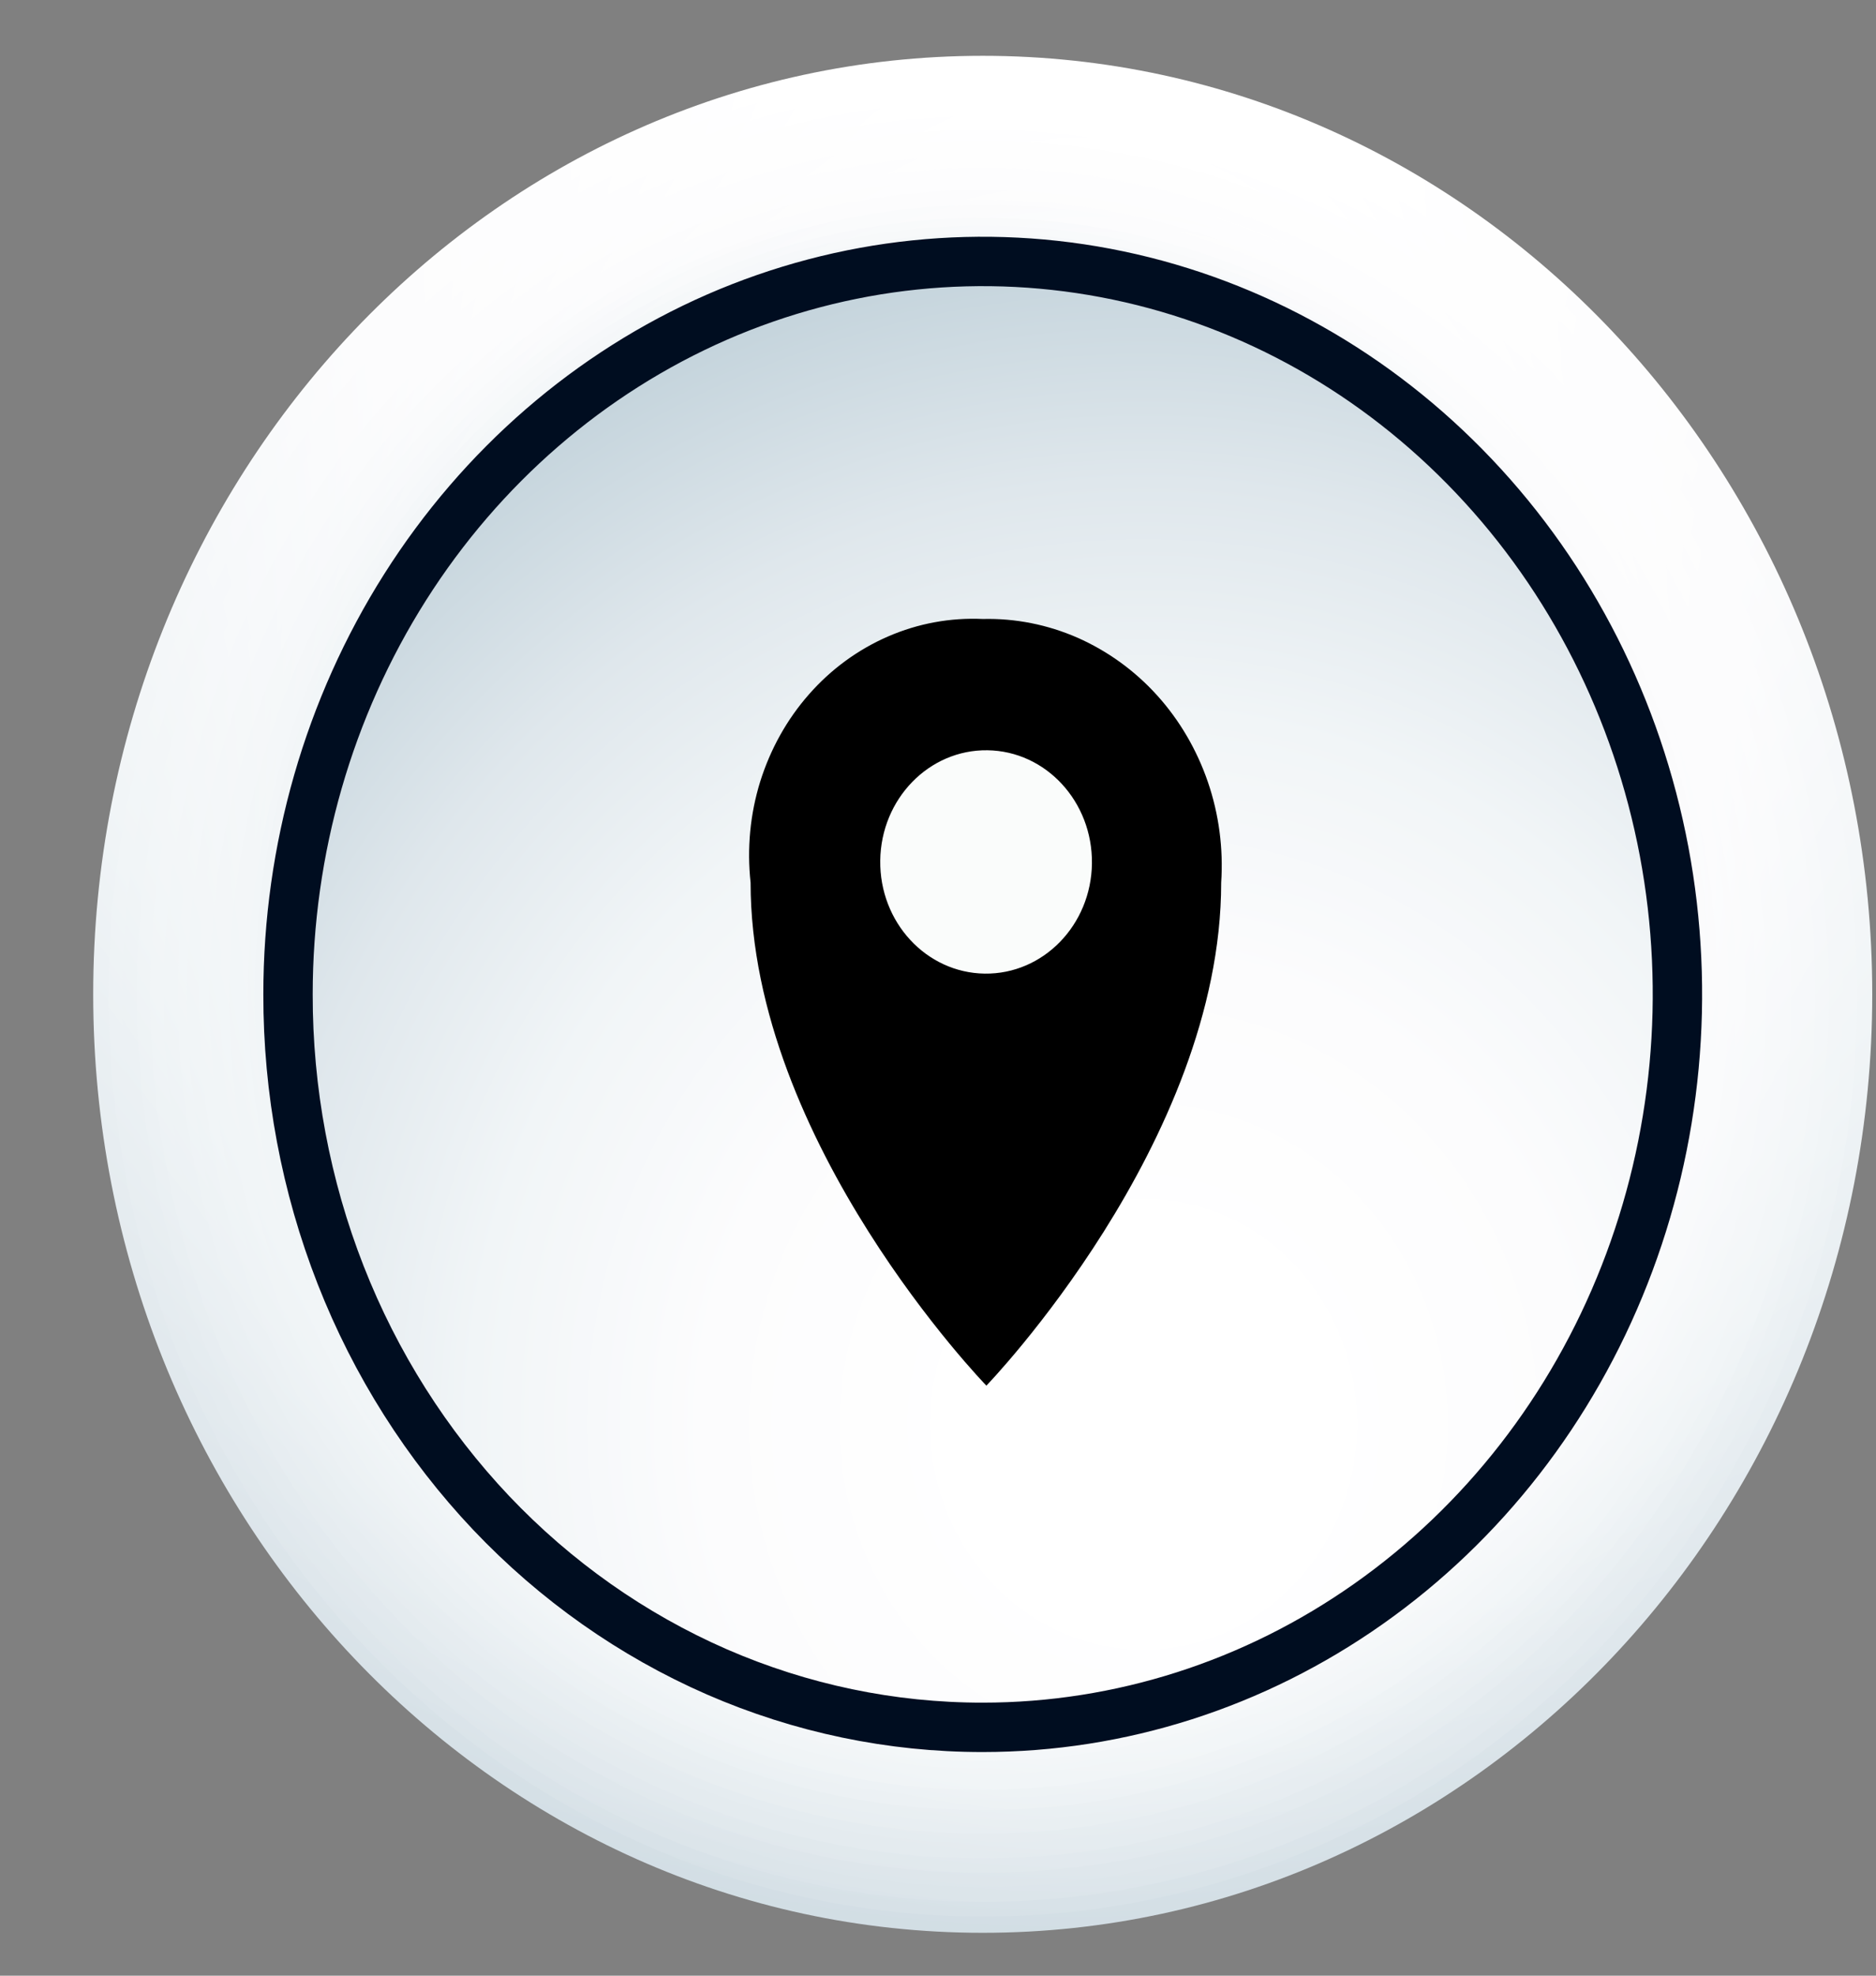 <svg width="19" height="20" viewBox="0 0 19 20" fill="none" xmlns="http://www.w3.org/2000/svg">
<rect x="0" y="0" width="19" height="20" fill="#808080" stroke="none"/>
<path d="M9.953 19.566C14.929 19.566 18.962 15.312 18.962 10.065C18.962 4.819 14.929 0.565 9.953 0.565C4.978 0.565 0.944 4.819 0.944 10.065C0.944 15.312 4.978 19.566 9.953 19.566Z" fill="url(#paint0_radial_1_910)"/>
<path d="M18.809 9.866C18.846 11.713 18.363 13.529 17.421 15.086C16.48 16.643 15.121 17.871 13.518 18.613C11.914 19.356 10.138 19.581 8.413 19.259C6.689 18.938 5.093 18.084 3.829 16.806C2.564 15.529 1.687 13.884 1.309 12.081C0.93 10.278 1.068 8.397 1.703 6.676C2.338 4.955 3.443 3.471 4.878 2.412C6.313 1.353 8.013 0.767 9.764 0.727C12.113 0.676 14.384 1.61 16.08 3.323C17.776 5.037 18.757 7.39 18.809 9.866Z" fill="url(#paint1_radial_1_910)"/>
<path d="M18.656 9.657C18.733 11.472 18.297 13.27 17.405 14.825C16.512 16.379 15.203 17.619 13.642 18.388C12.081 19.158 10.338 19.422 8.635 19.147C6.932 18.872 5.344 18.07 4.073 16.844C2.801 15.618 1.904 14.021 1.493 12.257C1.082 10.492 1.176 8.639 1.764 6.931C2.352 5.223 3.407 3.737 4.796 2.662C6.185 1.586 7.845 0.969 9.566 0.888C11.874 0.78 14.128 1.643 15.833 3.287C17.538 4.932 18.553 7.223 18.656 9.657Z" fill="url(#paint2_radial_1_910)"/>
<path d="M18.503 9.458C18.616 11.241 18.226 13.019 17.382 14.568C16.537 16.117 15.276 17.367 13.758 18.16C12.239 18.953 10.532 19.254 8.852 19.024C7.171 18.794 5.593 18.044 4.317 16.868C3.041 15.693 2.125 14.145 1.683 12.42C1.241 10.695 1.295 8.87 1.836 7.177C2.377 5.484 3.383 3.998 4.725 2.908C6.067 1.817 7.686 1.171 9.376 1.05C11.643 0.891 13.878 1.687 15.589 3.263C17.3 4.84 18.348 7.068 18.503 9.458Z" fill="url(#paint3_radial_1_910)"/>
<path d="M18.35 9.249C18.503 11 18.16 12.76 17.365 14.306C16.57 15.852 15.358 17.114 13.882 17.934C12.407 18.754 10.734 19.093 9.075 18.91C7.416 18.727 5.846 18.029 4.563 16.905C3.281 15.781 2.343 14.281 1.869 12.595C1.394 10.909 1.405 9.112 1.899 7.432C2.393 5.753 3.348 4.265 4.644 3.158C5.94 2.05 7.518 1.373 9.178 1.212C11.405 0.998 13.621 1.724 15.34 3.23C17.059 4.737 18.142 6.902 18.35 9.249Z" fill="url(#paint4_radial_1_910)"/>
<path d="M18.197 9.049C18.387 10.768 18.09 12.507 17.342 14.048C16.595 15.588 15.432 16.86 13.999 17.704C12.566 18.547 10.928 18.923 9.292 18.785C7.657 18.646 6.097 18 4.81 16.927C3.522 15.854 2.566 14.402 2.061 12.756C1.556 11.109 1.525 9.342 1.973 7.677C2.42 6.012 3.325 4.525 4.574 3.403C5.823 2.281 7.36 1.574 8.99 1.373C11.176 1.105 13.373 1.763 15.099 3.202C16.825 4.641 17.939 6.744 18.197 9.049Z" fill="url(#paint5_radial_1_910)"/>
<path d="M18.062 8.84C18.288 10.526 18.034 12.244 17.334 13.778C16.634 15.312 15.519 16.593 14.129 17.459C12.739 18.326 11.137 18.738 9.525 18.646C7.913 18.553 6.363 17.958 5.071 16.938C3.779 15.917 2.803 14.515 2.266 12.91C1.728 11.304 1.654 9.567 2.052 7.917C2.45 6.267 3.303 4.779 4.502 3.639C5.702 2.5 7.194 1.761 8.792 1.515C9.857 1.353 10.942 1.413 11.985 1.694C13.027 1.974 14.007 2.469 14.868 3.149C15.729 3.83 16.455 4.682 17.003 5.659C17.551 6.635 17.911 7.716 18.062 8.84Z" fill="url(#paint6_radial_1_910)"/>
<path d="M17.891 8.64C18.159 10.296 17.955 11.999 17.305 13.533C16.655 15.067 15.589 16.363 14.24 17.258C12.892 18.152 11.322 18.605 9.729 18.559C8.137 18.512 6.593 17.969 5.293 16.997C3.993 16.025 2.996 14.669 2.428 13.1C1.859 11.53 1.745 9.818 2.099 8.18C2.453 6.542 3.26 5.052 4.418 3.897C5.576 2.743 7.032 1.977 8.603 1.695C10.707 1.318 12.868 1.838 14.61 3.14C16.352 4.442 17.532 6.421 17.891 8.64Z" fill="url(#paint7_radial_1_910)"/>
<path d="M17.737 8.441C18.042 10.065 17.884 11.748 17.282 13.277C16.68 14.806 15.662 16.112 14.356 17.031C13.05 17.95 11.514 18.439 9.945 18.438C8.375 18.436 6.84 17.944 5.536 17.023C4.231 16.102 3.215 14.793 2.616 13.263C2.016 11.733 1.861 10.05 2.169 8.426C2.477 6.803 3.234 5.312 4.346 4.143C5.457 2.974 6.873 2.178 8.413 1.857C10.477 1.43 12.617 1.882 14.365 3.117C16.113 4.351 17.326 6.265 17.737 8.441Z" fill="url(#paint8_radial_1_910)"/>
<path d="M17.584 8.232C17.928 9.824 17.817 11.488 17.265 13.014C16.712 14.539 15.743 15.858 14.48 16.803C13.217 17.747 11.716 18.276 10.168 18.321C8.62 18.366 7.094 17.927 5.783 17.057C4.472 16.188 3.435 14.928 2.803 13.437C2.172 11.946 1.973 10.291 2.233 8.681C2.494 7.072 3.201 5.579 4.265 4.393C5.33 3.207 6.704 2.381 8.214 2.019C10.238 1.536 12.36 1.919 14.117 3.083C15.873 4.248 17.12 6.099 17.584 8.232Z" fill="url(#paint9_radial_1_910)"/>
<path d="M17.431 8.033C17.812 9.592 17.746 11.235 17.241 12.755C16.736 14.275 15.816 15.603 14.595 16.57C13.375 17.538 11.91 18.103 10.386 18.193C8.861 18.283 7.346 17.895 6.031 17.076C4.716 16.258 3.66 15.047 2.998 13.596C2.335 12.146 2.096 10.52 2.309 8.926C2.523 7.332 3.18 5.84 4.197 4.639C5.215 3.438 6.547 2.583 8.025 2.181C10.008 1.644 12.112 1.958 13.876 3.056C15.639 4.153 16.918 5.943 17.431 8.033Z" fill="url(#paint10_radial_1_910)"/>
<path d="M17.278 7.824C17.7 9.352 17.682 10.978 17.227 12.496C16.772 14.014 15.9 15.355 14.722 16.351C13.544 17.346 12.113 17.951 10.609 18.088C9.105 18.225 7.596 17.889 6.273 17.122C4.951 16.354 3.874 15.191 3.178 13.778C2.483 12.365 2.2 10.766 2.367 9.184C2.533 7.602 3.141 6.107 4.113 4.889C5.085 3.672 6.378 2.785 7.828 2.342C8.789 2.047 9.797 1.955 10.793 2.07C11.788 2.186 12.753 2.508 13.63 3.017C14.508 3.526 15.282 4.213 15.908 5.037C16.534 5.862 16.999 6.809 17.278 7.824Z" fill="url(#paint11_radial_1_910)"/>
<path d="M17.161 7.624C17.608 9.118 17.626 10.719 17.213 12.225C16.799 13.73 15.972 15.073 14.836 16.084C13.7 17.095 12.306 17.729 10.83 17.906C9.353 18.083 7.859 17.795 6.537 17.079C5.215 16.363 4.124 15.25 3.4 13.881C2.676 12.512 2.353 10.947 2.471 9.385C2.589 7.823 3.142 6.332 4.062 5.1C4.981 3.869 6.226 2.952 7.639 2.465C8.585 2.139 9.583 2.014 10.575 2.097C11.568 2.18 12.535 2.47 13.42 2.95C14.306 3.429 15.092 4.09 15.735 4.892C16.377 5.694 16.861 6.623 17.161 7.624Z" fill="url(#paint12_radial_1_910)"/>
<path d="M16.962 7.415C17.457 8.876 17.53 10.46 17.172 11.965C16.813 13.47 16.04 14.829 14.949 15.871C13.858 16.913 12.498 17.59 11.043 17.817C9.587 18.044 8.1 17.81 6.77 17.146C5.44 16.482 4.326 15.417 3.57 14.085C2.814 12.754 2.449 11.216 2.522 9.666C2.594 8.116 3.101 6.624 3.978 5.378C4.855 4.131 6.063 3.187 7.449 2.665C8.369 2.318 9.345 2.165 10.322 2.216C11.298 2.267 12.255 2.52 13.139 2.961C14.022 3.402 14.815 4.023 15.47 4.787C16.127 5.551 16.634 6.444 16.962 7.415Z" fill="url(#paint13_radial_1_910)"/>
<path d="M16.809 7.216C17.342 8.646 17.461 10.211 17.151 11.712C16.84 13.214 16.115 14.585 15.066 15.651C14.017 16.718 12.691 17.433 11.257 17.706C9.823 17.978 8.344 17.796 7.008 17.183C5.672 16.569 4.539 15.552 3.751 14.259C2.963 12.966 2.556 11.456 2.582 9.919C2.608 8.383 3.066 6.889 3.897 5.626C4.728 4.364 5.895 3.389 7.251 2.826C8.152 2.451 9.114 2.267 10.082 2.285C11.05 2.302 12.006 2.521 12.894 2.929C13.782 3.337 14.585 3.925 15.257 4.661C15.929 5.396 16.456 6.265 16.809 7.216Z" fill="url(#paint14_radial_1_910)"/>
<path d="M16.656 7.016C17.227 8.413 17.392 9.958 17.131 11.454C16.87 12.951 16.194 14.332 15.188 15.424C14.183 16.515 12.893 17.268 11.482 17.586C10.071 17.905 8.602 17.775 7.261 17.213C5.92 16.651 4.767 15.683 3.947 14.43C3.128 13.178 2.679 11.697 2.658 10.175C2.637 8.654 3.044 7.16 3.827 5.882C4.611 4.604 5.736 3.6 7.061 2.997C7.941 2.595 8.888 2.38 9.847 2.364C10.806 2.349 11.758 2.533 12.65 2.906C13.541 3.279 14.354 3.835 15.041 4.54C15.729 5.245 16.277 6.086 16.656 7.016Z" fill="url(#paint15_radial_1_910)"/>
<path d="M16.503 6.807C17.104 8.166 17.309 9.683 17.094 11.166C16.879 12.649 16.253 14.031 15.294 15.139C14.335 16.247 13.087 17.032 11.706 17.393C10.325 17.754 8.874 17.677 7.535 17.17C6.197 16.663 5.03 15.75 4.182 14.546C3.334 13.341 2.844 11.899 2.772 10.4C2.7 8.902 3.05 7.415 3.778 6.127C4.506 4.838 5.58 3.805 6.863 3.159C7.723 2.726 8.655 2.477 9.606 2.426C10.557 2.375 11.508 2.524 12.404 2.863C13.301 3.202 14.124 3.725 14.828 4.402C15.531 5.079 16.101 5.896 16.503 6.807Z" fill="url(#paint16_radial_1_910)"/>
<path d="M16.35 6.607C17.005 7.945 17.268 9.457 17.107 10.952C16.945 12.447 16.366 13.858 15.444 15.006C14.521 16.154 13.296 16.988 11.924 17.401C10.552 17.814 9.094 17.788 7.735 17.327C6.377 16.865 5.179 15.989 4.294 14.809C3.408 13.629 2.875 12.198 2.761 10.698C2.648 9.198 2.959 7.696 3.655 6.382C4.352 5.069 5.403 4.003 6.675 3.32C8.372 2.409 10.342 2.243 12.155 2.859C13.969 3.475 15.477 4.822 16.35 6.607Z" fill="url(#paint17_radial_1_910)"/>
<path d="M16.197 6.398C16.884 7.7 17.19 9.188 17.075 10.672C16.961 12.157 16.432 13.573 15.554 14.741C14.677 15.909 13.491 16.776 12.146 17.233C10.802 17.69 9.358 17.716 8 17.308C6.641 16.901 5.427 16.077 4.512 14.942C3.597 13.807 3.021 12.412 2.858 10.932C2.695 9.452 2.952 7.954 3.596 6.628C4.24 5.302 5.242 4.207 6.476 3.482C7.296 3 8.198 2.693 9.13 2.579C10.062 2.465 11.007 2.545 11.91 2.816C12.812 3.087 13.656 3.543 14.391 4.157C15.127 4.772 15.741 5.534 16.197 6.398Z" fill="url(#paint18_radial_1_910)"/>
<path d="M16.044 6.199C16.769 7.469 17.12 8.937 17.054 10.418C16.988 11.899 16.506 13.326 15.671 14.518C14.836 15.711 13.684 16.615 12.362 17.117C11.039 17.619 9.605 17.697 8.24 17.339C6.876 16.982 5.643 16.206 4.697 15.11C3.75 14.013 3.134 12.646 2.925 11.18C2.716 9.714 2.924 8.215 3.522 6.874C4.12 5.532 5.083 4.408 6.287 3.643C7.086 3.134 7.973 2.796 8.897 2.649C9.82 2.502 10.762 2.549 11.668 2.786C12.575 3.024 13.428 3.447 14.178 4.033C14.929 4.618 15.563 5.355 16.044 6.199Z" fill="url(#paint19_radial_1_910)"/>
<path d="M15.89 5.99C16.655 7.228 17.054 8.677 17.038 10.154C17.021 11.631 16.59 13.069 15.797 14.288C15.005 15.506 13.888 16.449 12.588 16.998C11.287 17.547 9.862 17.677 8.491 17.371C7.121 17.065 5.867 16.337 4.889 15.28C3.911 14.223 3.252 12.883 2.995 11.431C2.739 9.979 2.897 8.479 3.449 7.122C4.002 5.764 4.923 4.61 6.098 3.805C6.876 3.269 7.748 2.901 8.662 2.721C9.576 2.541 10.514 2.553 11.424 2.756C12.333 2.959 13.196 3.349 13.962 3.904C14.729 4.459 15.384 5.168 15.89 5.99Z" fill="url(#paint20_radial_1_910)"/>
<path d="M15.738 5.791C16.539 6.997 16.984 8.427 17.015 9.9C17.046 11.372 16.663 12.822 15.912 14.065C15.162 15.307 14.08 16.288 12.802 16.882C11.523 17.476 10.106 17.657 8.731 17.401C7.355 17.146 6.082 16.467 5.072 15.448C4.062 14.43 3.362 13.119 3.059 11.681C2.756 10.243 2.864 8.743 3.37 7.37C3.875 5.996 4.756 4.812 5.9 3.967C6.659 3.404 7.516 3.005 8.421 2.792C9.327 2.579 10.264 2.557 11.177 2.726C12.091 2.896 12.964 3.253 13.747 3.779C14.529 4.305 15.206 4.989 15.738 5.791Z" fill="url(#paint21_radial_1_910)"/>
<path d="M15.584 5.591C16.42 6.766 16.907 8.177 16.983 9.644C17.06 11.111 16.723 12.569 16.014 13.834C15.306 15.1 14.258 16.115 13.003 16.753C11.748 17.391 10.342 17.623 8.962 17.419C7.582 17.216 6.29 16.585 5.249 15.608C4.209 14.632 3.466 13.351 3.114 11.93C2.762 10.508 2.818 9.008 3.274 7.62C3.729 6.231 4.565 5.016 5.674 4.128C6.415 3.534 7.259 3.1 8.159 2.852C9.059 2.603 9.997 2.546 10.918 2.682C11.84 2.818 12.726 3.145 13.527 3.644C14.328 4.143 15.027 4.805 15.584 5.591Z" fill="url(#paint22_radial_1_910)"/>
<path d="M15.431 5.383C16.311 6.525 16.85 7.917 16.98 9.383C17.11 10.848 16.824 12.321 16.16 13.616C15.495 14.91 14.481 15.968 13.246 16.654C12.011 17.341 10.611 17.625 9.223 17.472C7.835 17.319 6.521 16.735 5.447 15.794C4.374 14.853 3.589 13.598 3.193 12.186C2.796 10.775 2.806 9.271 3.22 7.866C3.635 6.46 4.435 5.216 5.521 4.29C6.973 3.051 8.832 2.471 10.69 2.676C12.548 2.88 14.253 3.854 15.431 5.383Z" fill="url(#paint23_radial_1_910)"/>
<path d="M15.278 5.183C16.199 6.291 16.787 7.663 16.968 9.125C17.148 10.586 16.913 12.071 16.292 13.392C15.671 14.712 14.692 15.808 13.479 16.541C12.267 17.273 10.875 17.609 9.48 17.506C8.086 17.404 6.752 16.866 5.648 15.963C4.544 15.059 3.719 13.83 3.279 12.431C2.838 11.032 2.801 9.527 3.173 8.106C3.545 6.686 4.309 5.413 5.368 4.451C6.777 3.17 8.609 2.528 10.466 2.665C12.322 2.802 14.051 3.707 15.278 5.183Z" fill="url(#paint24_radial_1_910)"/>
<path d="M15.125 4.974C16.079 6.052 16.708 7.405 16.934 8.86C17.159 10.316 16.97 11.809 16.391 13.151C15.811 14.493 14.867 15.624 13.679 16.401C12.49 17.178 11.11 17.565 9.712 17.515C8.314 17.464 6.962 16.978 5.827 16.117C4.691 15.257 3.823 14.06 3.332 12.68C2.841 11.299 2.749 9.795 3.068 8.36C3.388 6.924 4.103 5.62 5.125 4.613C5.804 3.944 6.601 3.422 7.471 3.078C8.341 2.734 9.267 2.575 10.196 2.608C11.125 2.642 12.038 2.868 12.884 3.274C13.729 3.68 14.491 4.258 15.125 4.974Z" fill="url(#paint25_radial_1_910)"/>
<path d="M14.972 4.774C15.965 5.821 16.642 7.155 16.916 8.607C17.19 10.06 17.05 11.565 16.513 12.933C15.976 14.302 15.066 15.471 13.898 16.294C12.731 17.117 11.358 17.556 9.954 17.556C8.549 17.556 7.177 17.117 6.009 16.294C4.841 15.471 3.932 14.302 3.394 12.933C2.857 11.565 2.717 10.06 2.991 8.607C3.266 7.155 3.942 5.821 4.936 4.774C5.594 4.079 6.376 3.527 7.237 3.15C8.098 2.773 9.021 2.58 9.954 2.58C10.886 2.58 11.809 2.773 12.67 3.15C13.531 3.527 14.313 4.079 14.972 4.774Z" fill="url(#paint26_radial_1_910)"/>
<path d="M2.917 10.066C2.917 8.599 3.33 7.164 4.103 5.944C4.876 4.724 5.975 3.773 7.26 3.211C8.546 2.65 9.961 2.503 11.326 2.789C12.691 3.075 13.944 3.782 14.928 4.82C15.912 5.857 16.582 7.179 16.854 8.619C17.125 10.058 16.986 11.55 16.453 12.906C15.921 14.261 15.019 15.42 13.862 16.235C12.705 17.051 11.345 17.486 9.953 17.486C9.029 17.487 8.113 17.296 7.259 16.924C6.405 16.551 5.629 16.005 4.975 15.316C4.322 14.626 3.803 13.808 3.45 12.907C3.097 12.006 2.916 11.041 2.917 10.066V10.066Z" stroke="#000D20" stroke-width="0.5" stroke-miterlimit="10"/>
<path d="M9.954 6.266C9.625 6.251 9.298 6.311 8.994 6.443C8.69 6.575 8.417 6.774 8.194 7.028C7.97 7.282 7.802 7.584 7.699 7.913C7.597 8.242 7.564 8.591 7.602 8.935C7.602 11.567 9.99 14.027 9.99 14.027C9.99 14.027 12.368 11.567 12.368 8.935C12.391 8.589 12.345 8.241 12.233 7.915C12.121 7.589 11.946 7.29 11.719 7.039C11.492 6.788 11.217 6.59 10.914 6.456C10.61 6.323 10.283 6.258 9.954 6.266Z" fill="black"/>
<path d="M11.059 8.74C11.066 8.116 10.593 7.603 10.001 7.595C9.409 7.587 8.923 8.087 8.915 8.711C8.907 9.336 9.381 9.848 9.973 9.856C10.565 9.864 11.052 9.364 11.059 8.74Z" fill="#FAFCFB"/>
<defs>
<radialGradient id="paint0_radial_1_910" cx="0" cy="0" r="1" gradientUnits="userSpaceOnUse" gradientTransform="translate(10.862 1.993) scale(21.682 22.864)">
<stop offset="0.13" stop-color="white"/>
<stop offset="0.34" stop-color="#FCFCFD"/>
<stop offset="0.52" stop-color="#F1F5F7"/>
<stop offset="0.69" stop-color="#DFE7EC"/>
<stop offset="0.85" stop-color="#C6D5DD"/>
<stop offset="1" stop-color="#A8BECB"/>
</radialGradient>
<radialGradient id="paint1_radial_1_910" cx="0" cy="0" r="1" gradientUnits="userSpaceOnUse" gradientTransform="translate(10.892 2.649) scale(21.405 22.573)">
<stop offset="0.13" stop-color="white"/>
<stop offset="0.34" stop-color="#FCFCFD"/>
<stop offset="0.52" stop-color="#F1F5F7"/>
<stop offset="0.69" stop-color="#DFE7EC"/>
<stop offset="0.85" stop-color="#C6D5DD"/>
<stop offset="1" stop-color="#A8BECB"/>
</radialGradient>
<radialGradient id="paint2_radial_1_910" cx="0" cy="0" r="1" gradientUnits="userSpaceOnUse" gradientTransform="translate(10.921 3.282) scale(21.109 22.26)">
<stop offset="0.13" stop-color="white"/>
<stop offset="0.34" stop-color="#FCFCFD"/>
<stop offset="0.52" stop-color="#F1F5F7"/>
<stop offset="0.69" stop-color="#DFE7EC"/>
<stop offset="0.85" stop-color="#C6D5DD"/>
<stop offset="1" stop-color="#A8BECB"/>
</radialGradient>
<radialGradient id="paint3_radial_1_910" cx="0" cy="0" r="1" gradientUnits="userSpaceOnUse" gradientTransform="translate(10.949 3.896) scale(20.796 21.93)">
<stop offset="0.13" stop-color="white"/>
<stop offset="0.34" stop-color="#FCFCFD"/>
<stop offset="0.52" stop-color="#F1F5F7"/>
<stop offset="0.69" stop-color="#DFE7EC"/>
<stop offset="0.85" stop-color="#C6D5DD"/>
<stop offset="1" stop-color="#A8BECB"/>
</radialGradient>
<radialGradient id="paint4_radial_1_910" cx="0" cy="0" r="1" gradientUnits="userSpaceOnUse" gradientTransform="translate(10.977 4.49) scale(20.468 21.584)">
<stop offset="0.13" stop-color="white"/>
<stop offset="0.34" stop-color="#FCFCFD"/>
<stop offset="0.52" stop-color="#F1F5F7"/>
<stop offset="0.69" stop-color="#DFE7EC"/>
<stop offset="0.85" stop-color="#C6D5DD"/>
<stop offset="1" stop-color="#A8BECB"/>
</radialGradient>
<radialGradient id="paint5_radial_1_910" cx="0" cy="0" r="1" gradientUnits="userSpaceOnUse" gradientTransform="translate(11.005 5.064) scale(20.127 21.224)">
<stop offset="0.13" stop-color="white"/>
<stop offset="0.34" stop-color="#FCFCFD"/>
<stop offset="0.52" stop-color="#F1F5F7"/>
<stop offset="0.69" stop-color="#DFE7EC"/>
<stop offset="0.85" stop-color="#C6D5DD"/>
<stop offset="1" stop-color="#A8BECB"/>
</radialGradient>
<radialGradient id="paint6_radial_1_910" cx="0" cy="0" r="1" gradientUnits="userSpaceOnUse" gradientTransform="translate(11.031 5.619) scale(19.774 20.852)">
<stop offset="0.13" stop-color="white"/>
<stop offset="0.34" stop-color="#FCFCFD"/>
<stop offset="0.52" stop-color="#F1F5F7"/>
<stop offset="0.69" stop-color="#DFE7EC"/>
<stop offset="0.85" stop-color="#C6D5DD"/>
<stop offset="1" stop-color="#A8BECB"/>
</radialGradient>
<radialGradient id="paint7_radial_1_910" cx="0" cy="0" r="1" gradientUnits="userSpaceOnUse" gradientTransform="translate(11.056 6.157) scale(19.414 20.473)">
<stop offset="0.13" stop-color="white"/>
<stop offset="0.34" stop-color="#FCFCFD"/>
<stop offset="0.52" stop-color="#F1F5F7"/>
<stop offset="0.69" stop-color="#DFE7EC"/>
<stop offset="0.85" stop-color="#C6D5DD"/>
<stop offset="1" stop-color="#A8BECB"/>
</radialGradient>
<radialGradient id="paint8_radial_1_910" cx="0" cy="0" r="1" gradientUnits="userSpaceOnUse" gradientTransform="translate(11.08 6.678) scale(19.047 20.085)">
<stop offset="0.13" stop-color="white"/>
<stop offset="0.34" stop-color="#FCFCFD"/>
<stop offset="0.52" stop-color="#F1F5F7"/>
<stop offset="0.69" stop-color="#DFE7EC"/>
<stop offset="0.85" stop-color="#C6D5DD"/>
<stop offset="1" stop-color="#A8BECB"/>
</radialGradient>
<radialGradient id="paint9_radial_1_910" cx="0" cy="0" r="1" gradientUnits="userSpaceOnUse" gradientTransform="translate(11.105 7.184) scale(18.674 19.692)">
<stop offset="0.13" stop-color="white"/>
<stop offset="0.34" stop-color="#FCFCFD"/>
<stop offset="0.52" stop-color="#F1F5F7"/>
<stop offset="0.69" stop-color="#DFE7EC"/>
<stop offset="0.85" stop-color="#C6D5DD"/>
<stop offset="1" stop-color="#A8BECB"/>
</radialGradient>
<radialGradient id="paint10_radial_1_910" cx="0" cy="0" r="1" gradientUnits="userSpaceOnUse" gradientTransform="translate(11.129 7.674) scale(18.298 19.296)">
<stop offset="0.13" stop-color="white"/>
<stop offset="0.34" stop-color="#FCFCFD"/>
<stop offset="0.52" stop-color="#F1F5F7"/>
<stop offset="0.69" stop-color="#DFE7EC"/>
<stop offset="0.85" stop-color="#C6D5DD"/>
<stop offset="1" stop-color="#A8BECB"/>
</radialGradient>
<radialGradient id="paint11_radial_1_910" cx="0" cy="0" r="1" gradientUnits="userSpaceOnUse" gradientTransform="translate(11.154 8.151) scale(17.922 18.899)">
<stop offset="0.13" stop-color="white"/>
<stop offset="0.34" stop-color="#FCFCFD"/>
<stop offset="0.52" stop-color="#F1F5F7"/>
<stop offset="0.69" stop-color="#DFE7EC"/>
<stop offset="0.85" stop-color="#C6D5DD"/>
<stop offset="1" stop-color="#A8BECB"/>
</radialGradient>
<radialGradient id="paint12_radial_1_910" cx="0" cy="0" r="1" gradientUnits="userSpaceOnUse" gradientTransform="translate(11.178 8.613) scale(17.546 18.503)">
<stop offset="0.13" stop-color="white"/>
<stop offset="0.34" stop-color="#FCFCFD"/>
<stop offset="0.52" stop-color="#F1F5F7"/>
<stop offset="0.69" stop-color="#DFE7EC"/>
<stop offset="0.85" stop-color="#C6D5DD"/>
<stop offset="1" stop-color="#A8BECB"/>
</radialGradient>
<radialGradient id="paint13_radial_1_910" cx="0" cy="0" r="1" gradientUnits="userSpaceOnUse" gradientTransform="translate(11.201 9.063) scale(17.172 18.108)">
<stop offset="0.13" stop-color="white"/>
<stop offset="0.34" stop-color="#FCFCFD"/>
<stop offset="0.52" stop-color="#F1F5F7"/>
<stop offset="0.69" stop-color="#DFE7EC"/>
<stop offset="0.85" stop-color="#C6D5DD"/>
<stop offset="1" stop-color="#A8BECB"/>
</radialGradient>
<radialGradient id="paint14_radial_1_910" cx="0" cy="0" r="1" gradientUnits="userSpaceOnUse" gradientTransform="translate(11.226 9.504) scale(16.802 17.718)">
<stop offset="0.13" stop-color="white"/>
<stop offset="0.34" stop-color="#FCFCFD"/>
<stop offset="0.52" stop-color="#F1F5F7"/>
<stop offset="0.69" stop-color="#DFE7EC"/>
<stop offset="0.85" stop-color="#C6D5DD"/>
<stop offset="1" stop-color="#A8BECB"/>
</radialGradient>
<radialGradient id="paint15_radial_1_910" cx="0" cy="0" r="1" gradientUnits="userSpaceOnUse" gradientTransform="translate(11.251 9.934) scale(16.437 17.333)">
<stop offset="0.13" stop-color="white"/>
<stop offset="0.34" stop-color="#FCFCFD"/>
<stop offset="0.52" stop-color="#F1F5F7"/>
<stop offset="0.69" stop-color="#DFE7EC"/>
<stop offset="0.85" stop-color="#C6D5DD"/>
<stop offset="1" stop-color="#A8BECB"/>
</radialGradient>
<radialGradient id="paint16_radial_1_910" cx="0" cy="0" r="1" gradientUnits="userSpaceOnUse" gradientTransform="translate(11.276 10.356) scale(16.078 16.954)">
<stop offset="0.13" stop-color="white"/>
<stop offset="0.34" stop-color="#FCFCFD"/>
<stop offset="0.52" stop-color="#F1F5F7"/>
<stop offset="0.69" stop-color="#DFE7EC"/>
<stop offset="0.85" stop-color="#C6D5DD"/>
<stop offset="1" stop-color="#A8BECB"/>
</radialGradient>
<radialGradient id="paint17_radial_1_910" cx="0" cy="0" r="1" gradientUnits="userSpaceOnUse" gradientTransform="translate(11.302 10.771) scale(15.726 16.584)">
<stop offset="0.13" stop-color="white"/>
<stop offset="0.34" stop-color="#FCFCFD"/>
<stop offset="0.52" stop-color="#F1F5F7"/>
<stop offset="0.69" stop-color="#DFE7EC"/>
<stop offset="0.85" stop-color="#C6D5DD"/>
<stop offset="1" stop-color="#A8BECB"/>
</radialGradient>
<radialGradient id="paint18_radial_1_910" cx="0" cy="0" r="1" gradientUnits="userSpaceOnUse" gradientTransform="translate(11.329 11.18) scale(15.384 16.223)">
<stop offset="0.13" stop-color="white"/>
<stop offset="0.34" stop-color="#FCFCFD"/>
<stop offset="0.52" stop-color="#F1F5F7"/>
<stop offset="0.69" stop-color="#DFE7EC"/>
<stop offset="0.85" stop-color="#C6D5DD"/>
<stop offset="1" stop-color="#A8BECB"/>
</radialGradient>
<radialGradient id="paint19_radial_1_910" cx="0" cy="0" r="1" gradientUnits="userSpaceOnUse" gradientTransform="translate(11.356 11.586) scale(15.052 15.873)">
<stop offset="0.13" stop-color="white"/>
<stop offset="0.34" stop-color="#FCFCFD"/>
<stop offset="0.52" stop-color="#F1F5F7"/>
<stop offset="0.69" stop-color="#DFE7EC"/>
<stop offset="0.85" stop-color="#C6D5DD"/>
<stop offset="1" stop-color="#A8BECB"/>
</radialGradient>
<radialGradient id="paint20_radial_1_910" cx="0" cy="0" r="1" gradientUnits="userSpaceOnUse" gradientTransform="translate(11.385 11.989) scale(14.732 15.535)">
<stop offset="0.13" stop-color="white"/>
<stop offset="0.34" stop-color="#FCFCFD"/>
<stop offset="0.52" stop-color="#F1F5F7"/>
<stop offset="0.69" stop-color="#DFE7EC"/>
<stop offset="0.85" stop-color="#C6D5DD"/>
<stop offset="1" stop-color="#A8BECB"/>
</radialGradient>
<radialGradient id="paint21_radial_1_910" cx="0" cy="0" r="1" gradientUnits="userSpaceOnUse" gradientTransform="translate(11.416 12.39) scale(14.425 15.211)">
<stop offset="0.13" stop-color="white"/>
<stop offset="0.34" stop-color="#FCFCFD"/>
<stop offset="0.52" stop-color="#F1F5F7"/>
<stop offset="0.69" stop-color="#DFE7EC"/>
<stop offset="0.85" stop-color="#C6D5DD"/>
<stop offset="1" stop-color="#A8BECB"/>
</radialGradient>
<radialGradient id="paint22_radial_1_910" cx="0" cy="0" r="1" gradientUnits="userSpaceOnUse" gradientTransform="translate(11.447 12.791) scale(14.133 14.904)">
<stop offset="0.13" stop-color="white"/>
<stop offset="0.34" stop-color="#FCFCFD"/>
<stop offset="0.52" stop-color="#F1F5F7"/>
<stop offset="0.69" stop-color="#DFE7EC"/>
<stop offset="0.85" stop-color="#C6D5DD"/>
<stop offset="1" stop-color="#A8BECB"/>
</radialGradient>
<radialGradient id="paint23_radial_1_910" cx="0" cy="0" r="1" gradientUnits="userSpaceOnUse" gradientTransform="translate(11.479 13.194) scale(13.858 14.614)">
<stop offset="0.13" stop-color="white"/>
<stop offset="0.34" stop-color="#FCFCFD"/>
<stop offset="0.52" stop-color="#F1F5F7"/>
<stop offset="0.69" stop-color="#DFE7EC"/>
<stop offset="0.85" stop-color="#C6D5DD"/>
<stop offset="1" stop-color="#A8BECB"/>
</radialGradient>
<radialGradient id="paint24_radial_1_910" cx="0" cy="0" r="1" gradientUnits="userSpaceOnUse" gradientTransform="translate(11.514 13.6) scale(13.601 14.343)">
<stop offset="0.13" stop-color="white"/>
<stop offset="0.34" stop-color="#FCFCFD"/>
<stop offset="0.52" stop-color="#F1F5F7"/>
<stop offset="0.69" stop-color="#DFE7EC"/>
<stop offset="0.85" stop-color="#C6D5DD"/>
<stop offset="1" stop-color="#A8BECB"/>
</radialGradient>
<radialGradient id="paint25_radial_1_910" cx="0" cy="0" r="1" gradientUnits="userSpaceOnUse" gradientTransform="translate(11.55 14.011) scale(13.365 14.094)">
<stop offset="0.13" stop-color="white"/>
<stop offset="0.34" stop-color="#FCFCFD"/>
<stop offset="0.52" stop-color="#F1F5F7"/>
<stop offset="0.69" stop-color="#DFE7EC"/>
<stop offset="0.85" stop-color="#C6D5DD"/>
<stop offset="1" stop-color="#A8BECB"/>
</radialGradient>
<radialGradient id="paint26_radial_1_910" cx="0" cy="0" r="1" gradientUnits="userSpaceOnUse" gradientTransform="translate(11.588 14.428) scale(13.152 13.87)">
<stop offset="0.13" stop-color="white"/>
<stop offset="0.34" stop-color="#FCFCFD"/>
<stop offset="0.52" stop-color="#F1F5F7"/>
<stop offset="0.69" stop-color="#DFE7EC"/>
<stop offset="0.85" stop-color="#C6D5DD"/>
<stop offset="1" stop-color="#A8BECB"/>
</radialGradient>
</defs>
</svg>
